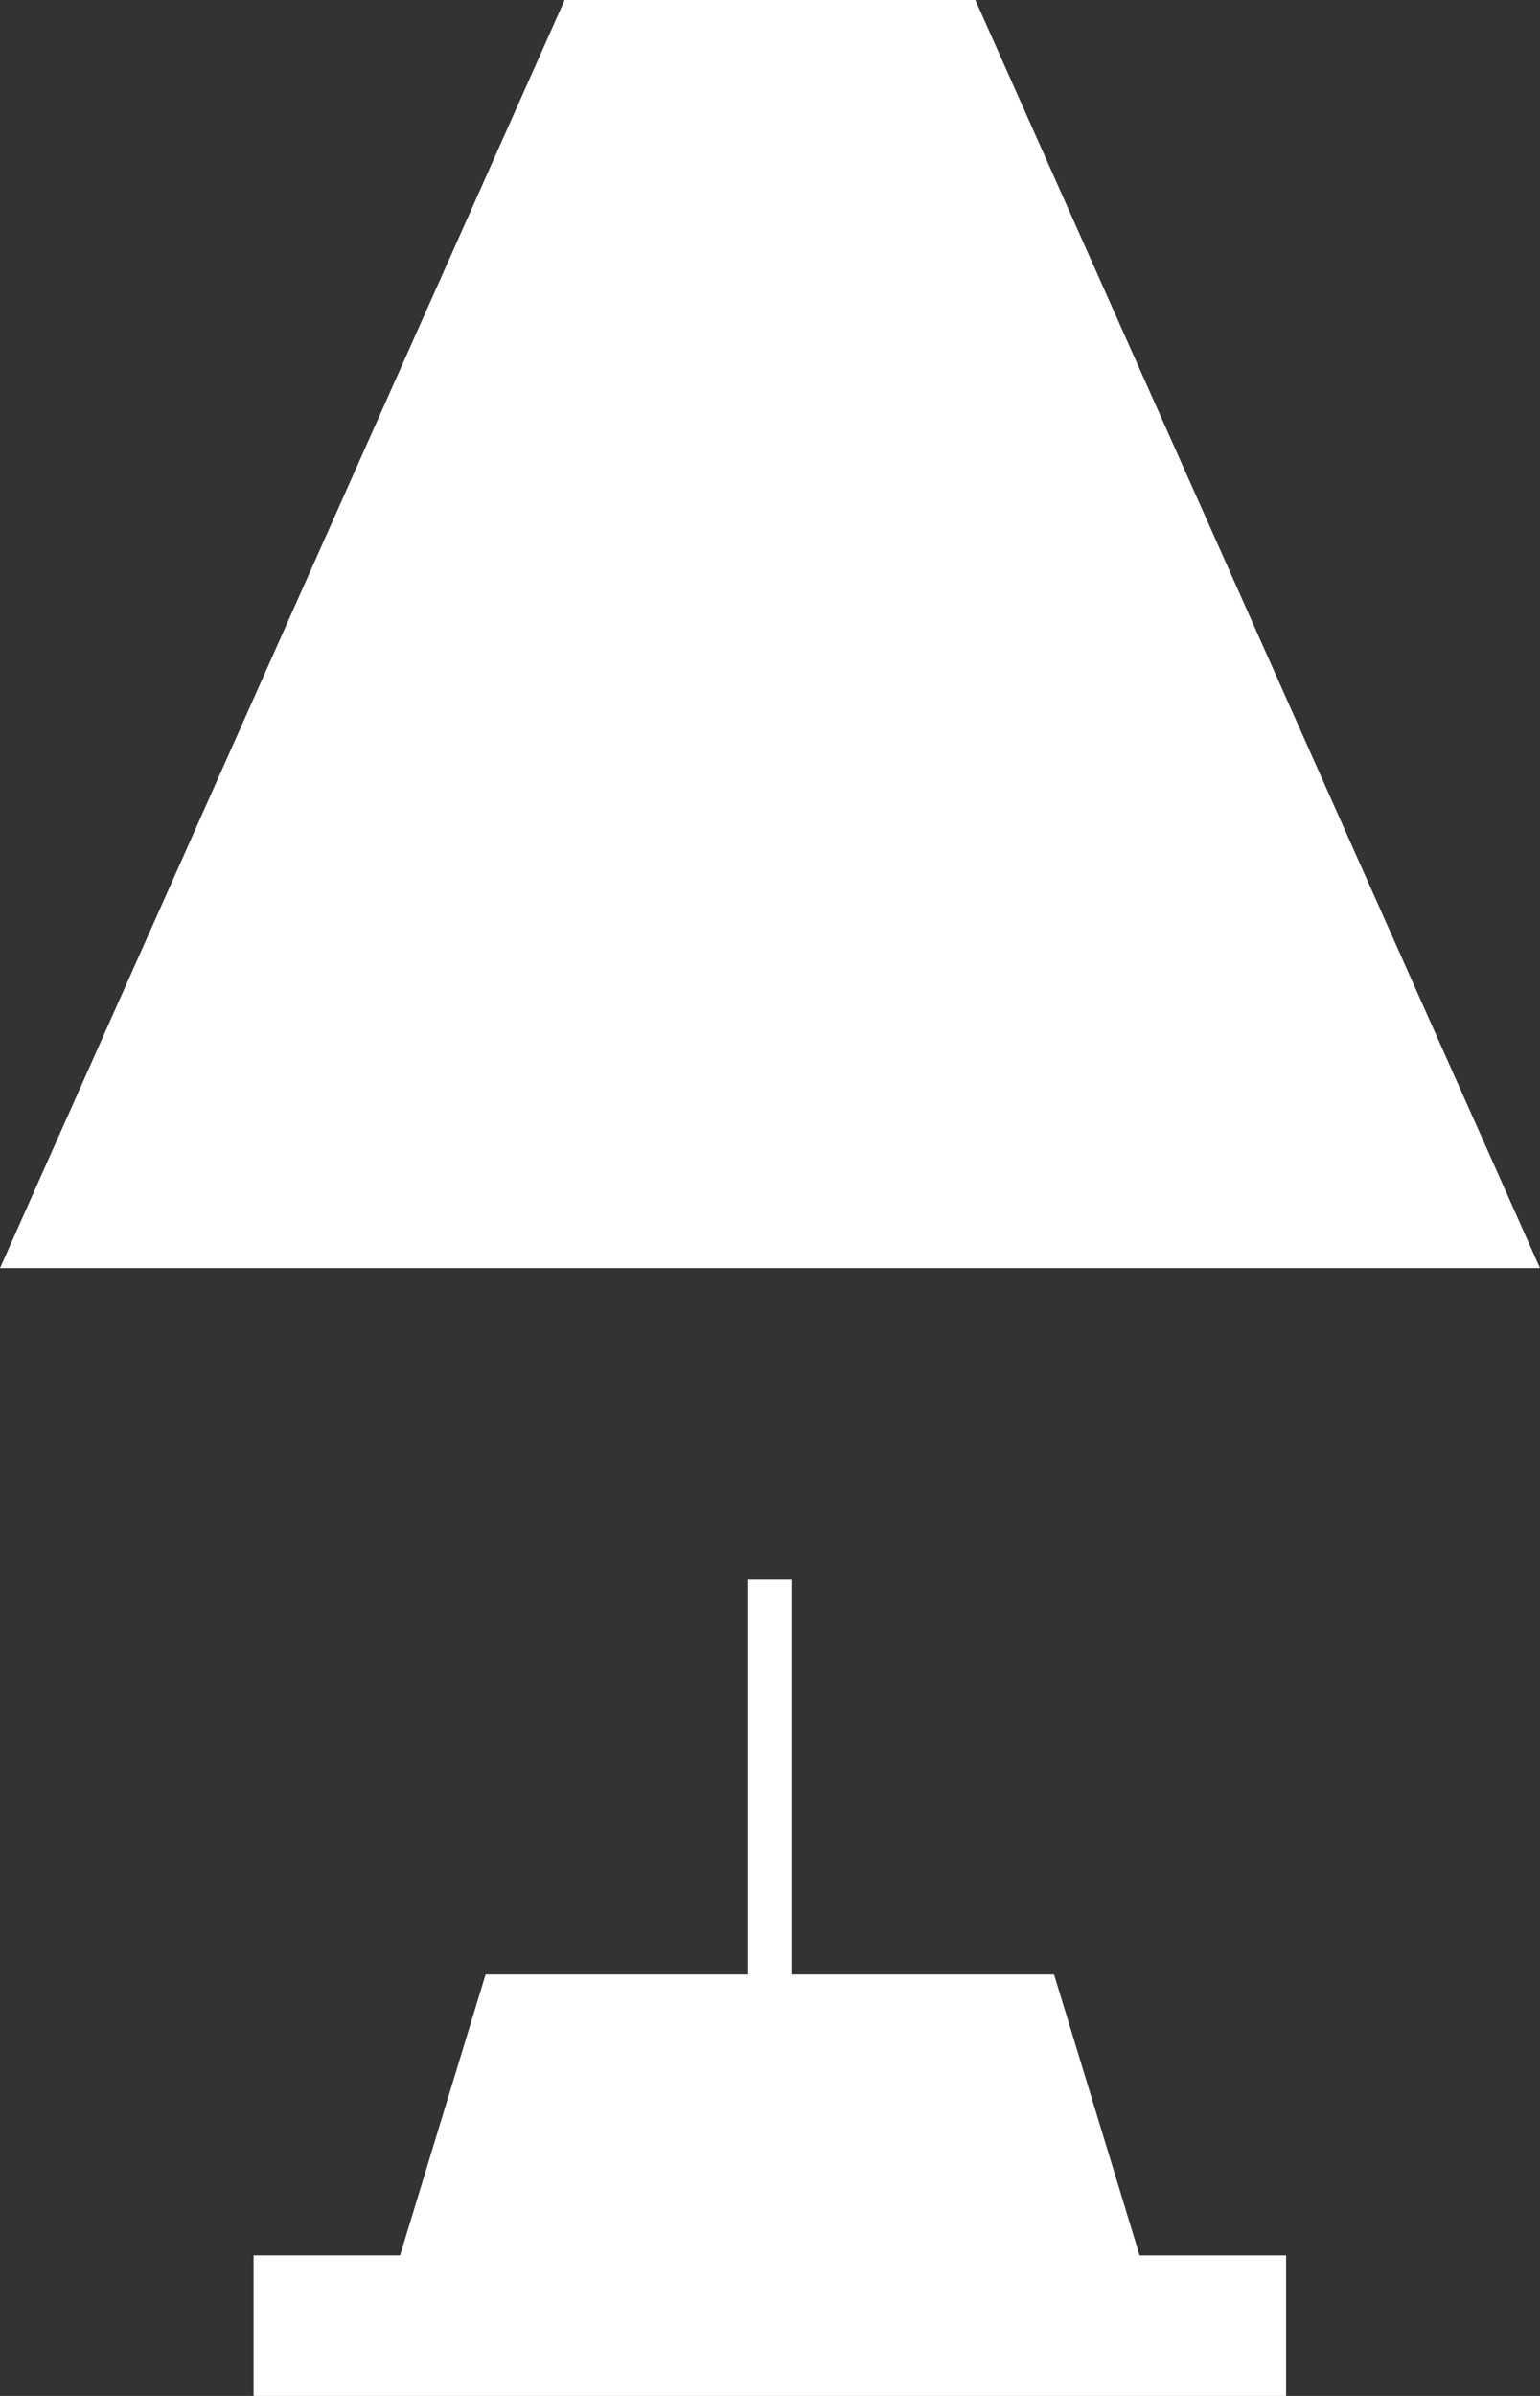 <svg xmlns="http://www.w3.org/2000/svg" width="9" height="14" viewBox="0 0 9 14">
  <rect x="0" y="0" width="9" height="14" fill="#333333" stroke="none"/>
  <defs>
    <style>
      .cls-1 {
        fill: #fff;
        fill-rule: evenodd;
      }
    </style>
  </defs>
  <path id="Forma_1" data-name="Forma 1" class="cls-1" d="M412.7,93h-2.4l-3.3,7.41h9Zm0.96,13.179-0.5-1.642h-1.535v-2.306h-0.252v2.306h-1.535l-0.5,1.642h-0.856V107h6.034v-0.821h-0.856Z" transform="translate(-407 -93)"/>
</svg>
